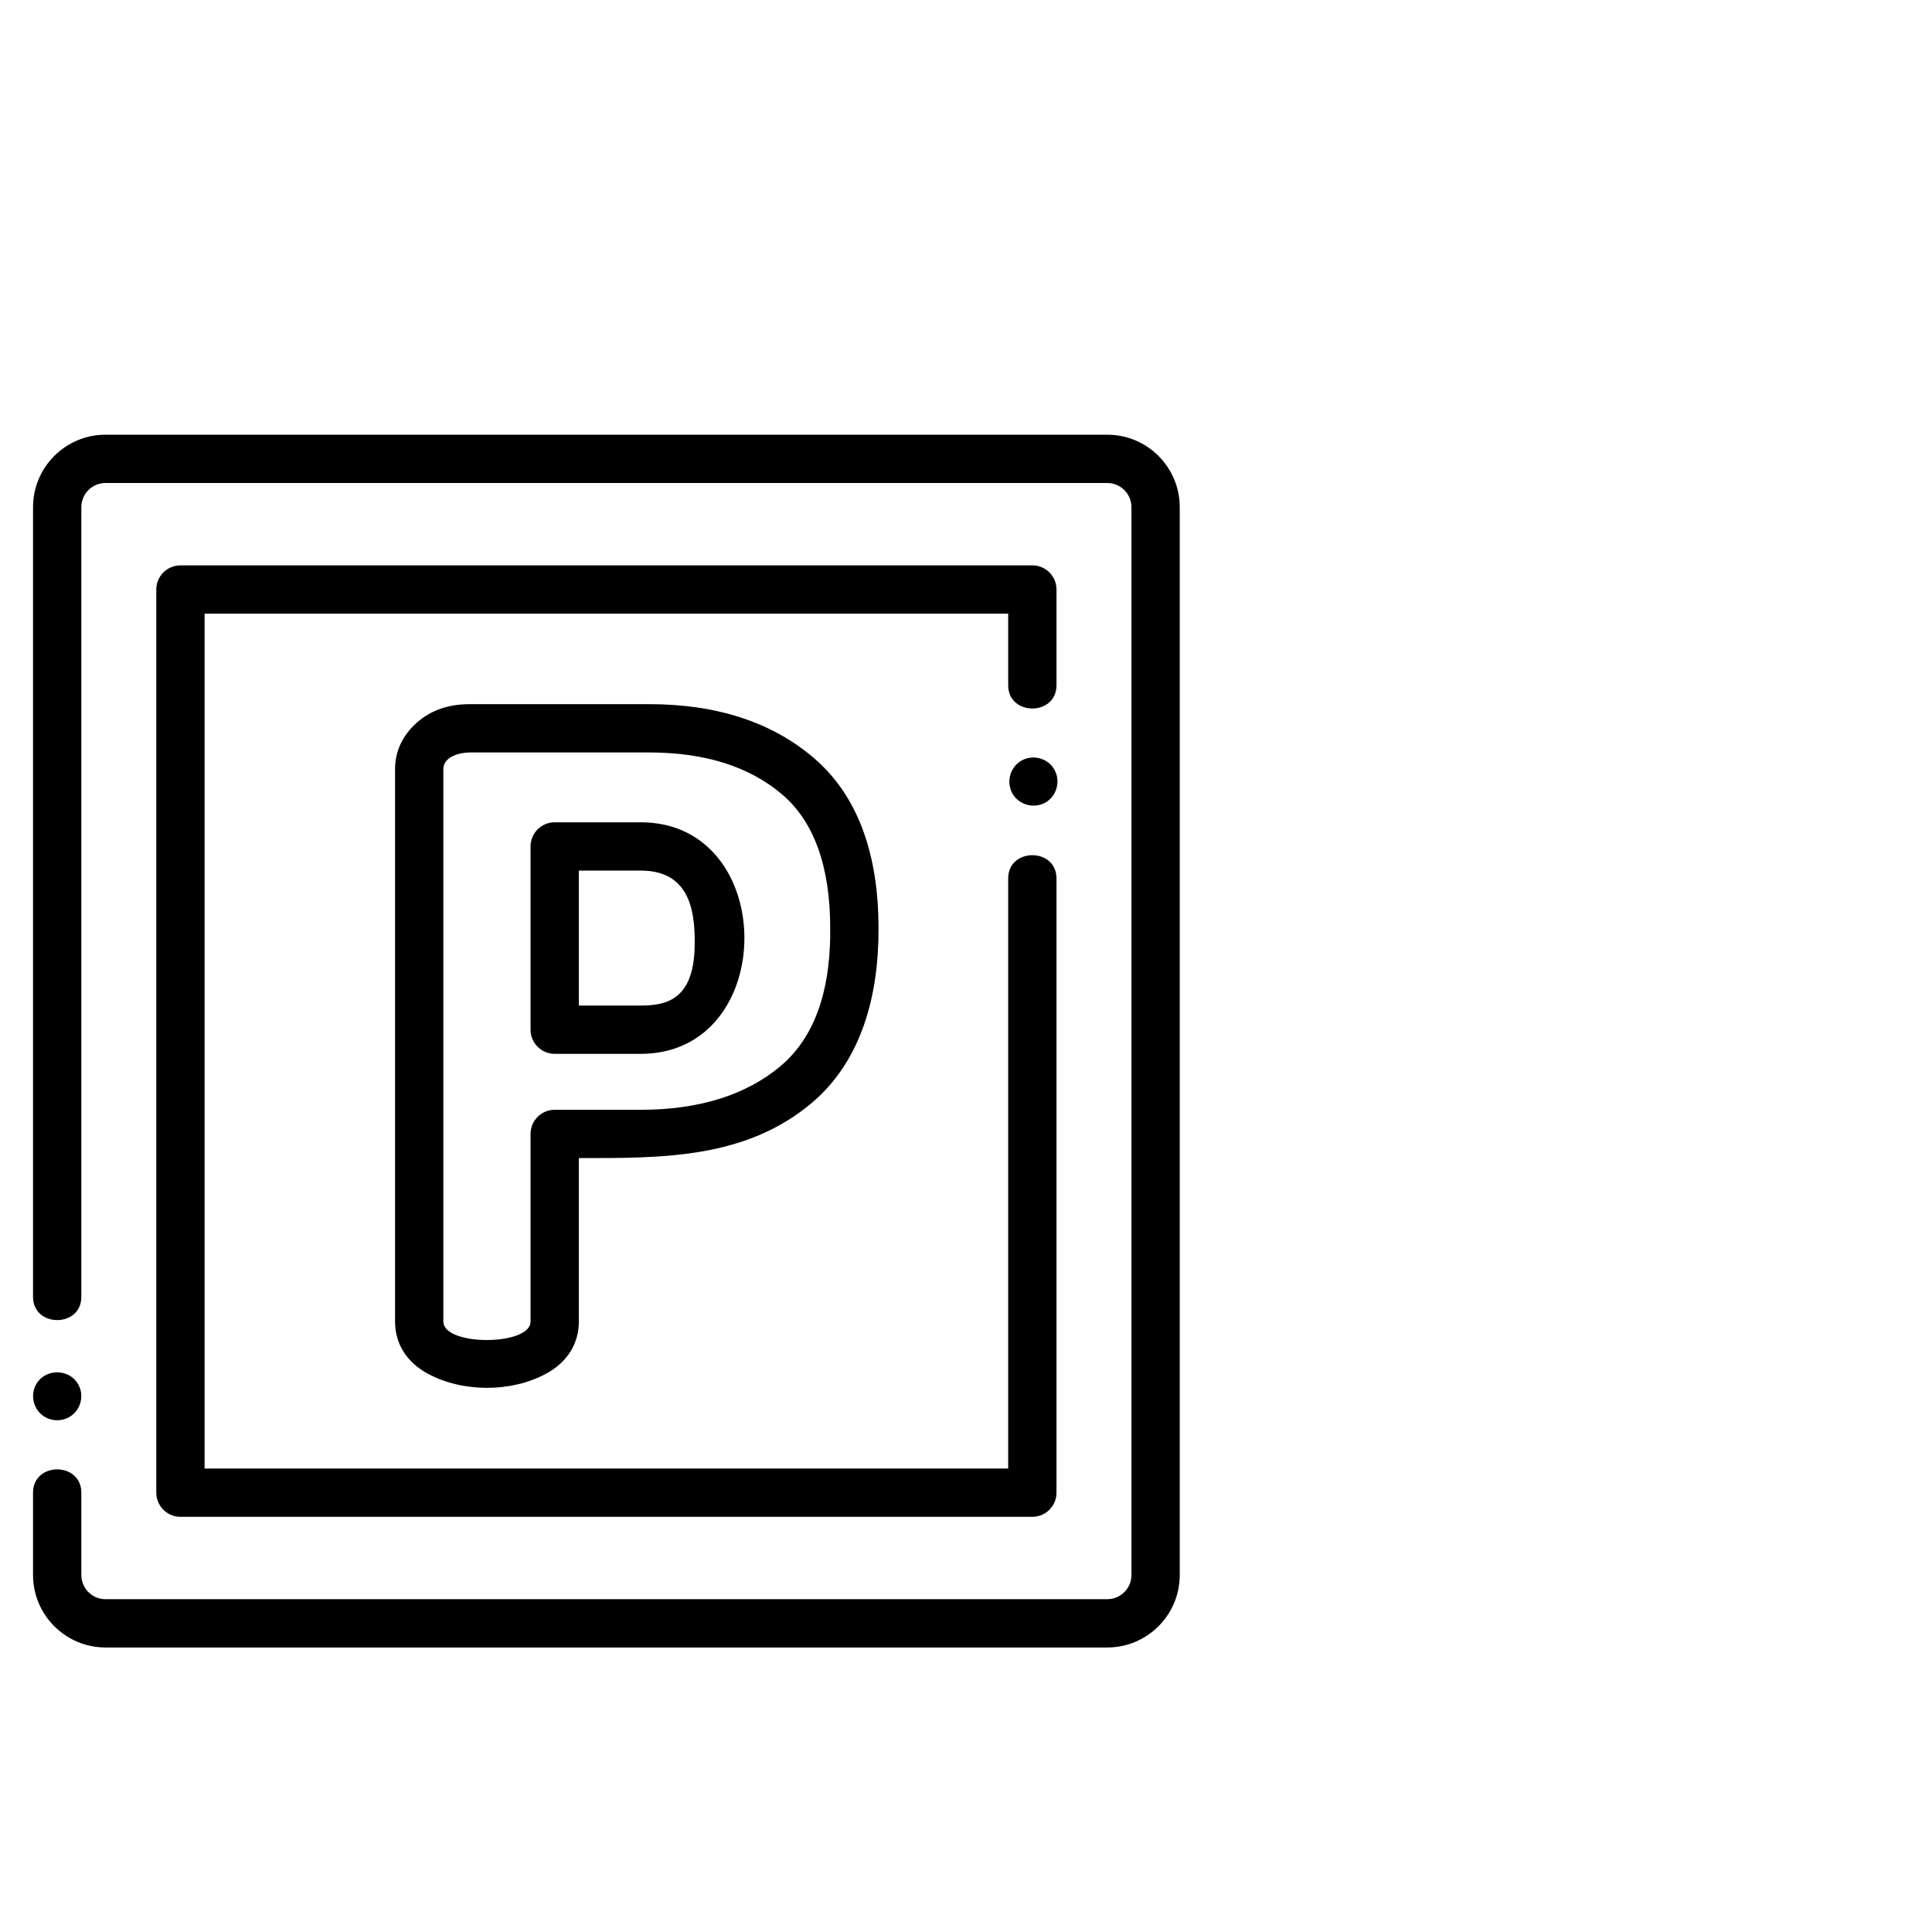<svg id="Capa_1" padding="5" enable-background="new 0 0 502.188 502.188" height="256" viewBox="0 0 800 800" width="256" xmlns="http://www.w3.org/2000/svg"><g transform="translate(0 180)"><path d="m268.892 111.58h-74.449c-8.701 0-16 2.526-21.693 7.511-5.997 5.252-9.167 11.958-9.167 19.394v228.741c0 9.176 4.795 16.832 13.492 21.553 14.459 7.866 34.658 7.863 49.115.003 8.705-4.729 13.5-12.384 13.5-21.556v-67.686c33.918 0 68.619.455 96.223-22.652 21.365-17.879 28.01-45.799 27.859-72.586 0-31.444-8.975-55.11-26.675-70.341-17.261-14.851-40.208-22.381-68.205-22.381zm74.879 92.722c.205 20.773-3.963 43.246-20.695 57.249-14.259 11.937-33.699 17.989-57.78 17.989h-35.606c-5.523 0-10 4.478-10 10v77.686c0 10.161-36.107 10.246-36.107 0v-228.742c0-5.211 6.885-6.904 10.86-6.904h74.449c23.074 0 41.632 5.901 55.159 17.541 13.085 11.26 19.72 29.825 19.72 55.181z"/><path d="m265.295 160.493h-35.606c-5.523 0-10 4.478-10 10v75.888c0 5.522 4.477 10 10 10h35.606c57.257 0 57.274-95.888 0-95.888zm22.37 49.922c0 22.82-10.751 25.966-22.369 25.966h-25.606v-55.888h25.606c18.404 0 22.535 13.601 22.369 29.922z"/><path d="m458.506 0h-414.825c-16.542 0-30 13.458-30 30v326.989c0 12.84 20 12.859 20 0v-326.989c0-5.514 4.486-10 10-10h414.825c5.514 0 10 4.486 10 10v442.188c0 5.514-4.486 10-10 10h-414.825c-5.514 0-10-4.486-10-10v-34.108c0-12.84-20-12.859-20 0v34.107c0 16.542 13.458 30 30 30h414.825c16.542 0 30-13.458 30-30v-442.187c0-16.542-13.458-30-30-30z"/><path d="m427.47 54.106h-352.752c-5.523 0-10 4.478-10 10v373.974c0 5.522 4.477 10 10 10h352.752c5.523 0 10-4.478 10-10v-254.326c0-12.84-20-12.859-20 0v244.326h-332.752v-353.974h332.752v29.636c0 12.84 20 12.859 20 0v-39.636c0-5.522-4.477-10-10-10z"/><path d="m18.131 406.438c3.696 2.459 8.715 2.152 12.08-.743 3.027-2.604 4.222-6.921 2.956-10.71-2.87-8.59-15.215-9.077-18.716-.688-1.804 4.324-.254 9.563 3.68 12.141z"/><path d="m436.231 138.088c-2.982-4.557-9.357-5.779-13.86-2.77-4.526 3.025-5.801 9.337-2.77 13.87 3.033 4.537 9.333 5.77 13.87 2.76 4.539-3.012 5.773-9.339 2.76-13.86z" /></g></svg>